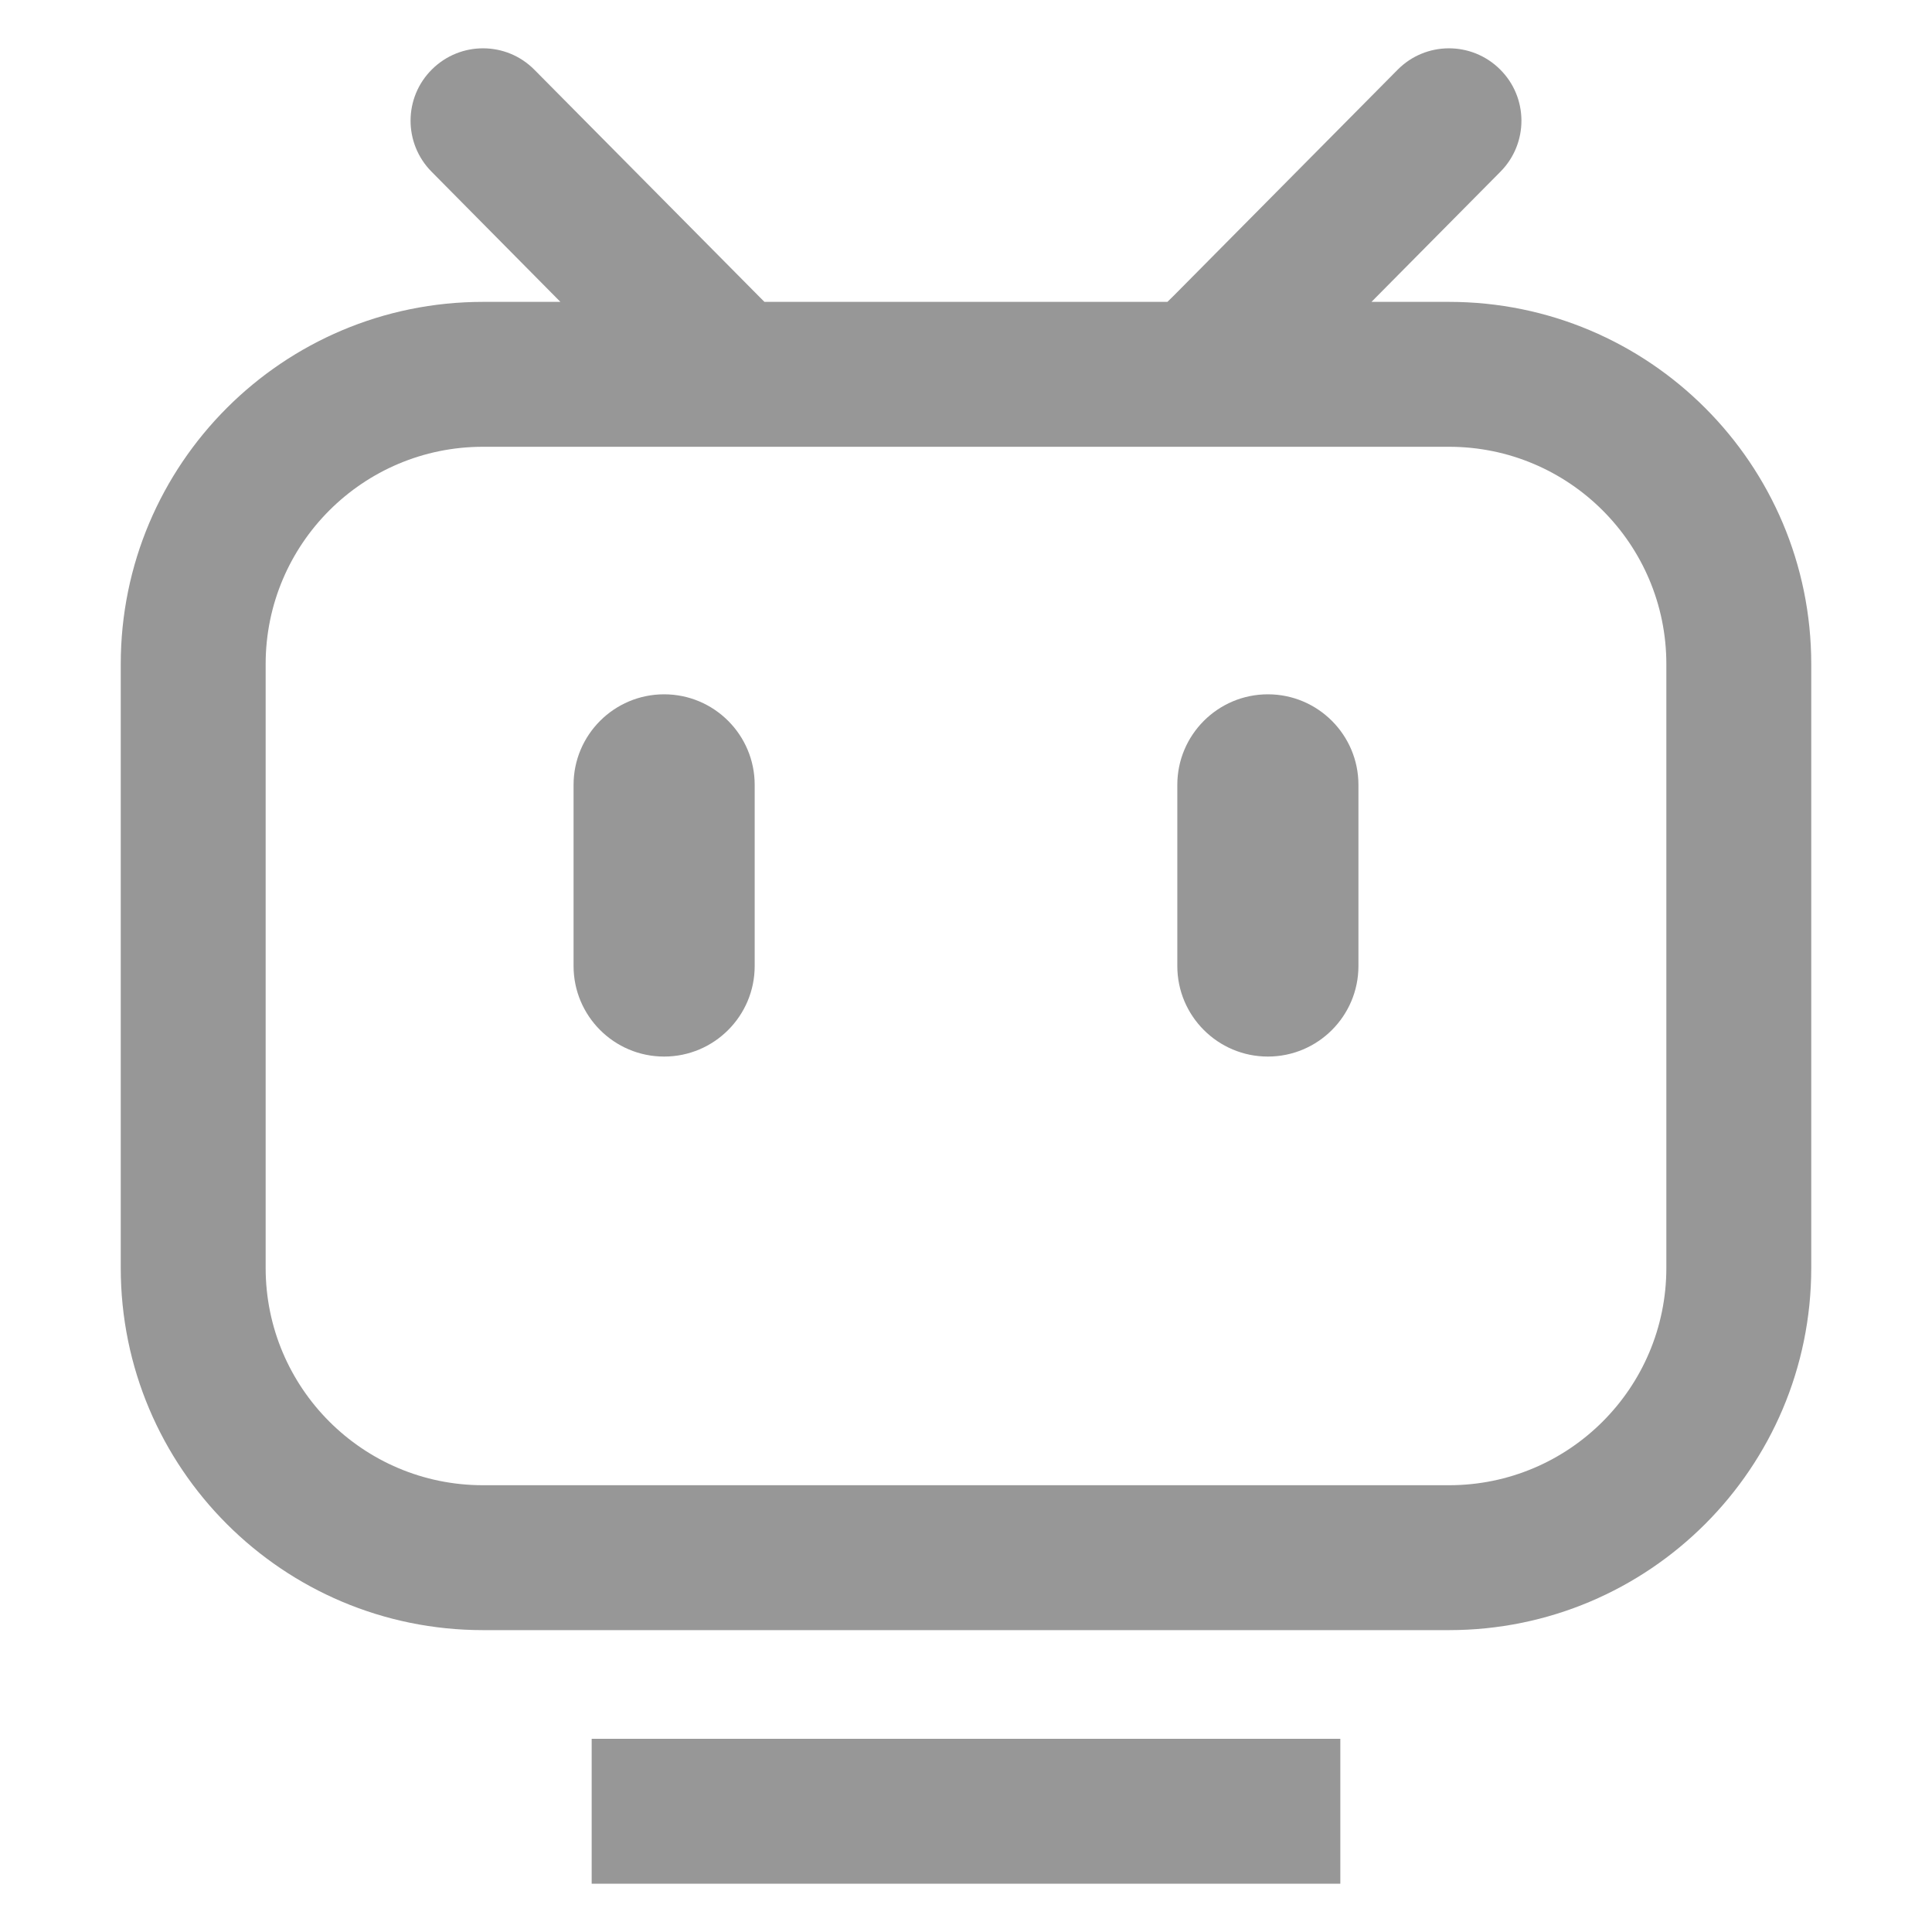 <?xml version="1.0" encoding="UTF-8"?>
<svg width="16px" height="16px" viewBox="0 0 16 16" version="1.1" xmlns="http://www.w3.org/2000/svg" xmlns:xlink="http://www.w3.org/1999/xlink">
    <title>形状结合</title>
    <g id="页面-1" stroke="none" stroke-width="1" fill="none" fill-rule="evenodd">
        <g id="-AI助手icon" fill="#979797" fill-rule="nonzero">
            <g id="编组">
                <path d="M11.574,0.578 C11.807,0.342 12.187,0.341 12.422,0.574 C12.658,0.807 12.659,1.187 12.426,1.422 L11.358,2.5 L12,2.5 C13.657,2.5 15,3.843 15,5.5 L15,10.5 C15,12.157 13.657,13.5 12,13.5 L4,13.5 C2.343,13.5 1,12.157 1,10.5 L1,5.5 C1,3.843 2.343,2.5 4,2.5 L4.641,2.5 L3.574,1.422 C3.341,1.187 3.342,0.807 3.578,0.574 C3.813,0.341 4.193,0.342 4.426,0.578 L6.276,2.445 L6.331,2.5 L9.668,2.5 L9.724,2.445 Z M12,3.7 L4,3.7 C3.006,3.7 2.2,4.506 2.2,5.5 L2.2,10.5 C2.2,11.494 3.006,12.3 4,12.3 L12,12.3 C12.994,12.3 13.8,11.494 13.8,10.5 L13.8,5.5 C13.8,4.506 12.994,3.7 12,3.7 Z M5.5,5.75 C5.914,5.75 6.25,6.086 6.25,6.5 L6.25,8 C6.25,8.414 5.914,8.75 5.5,8.75 C5.086,8.75 4.75,8.414 4.75,8 L4.75,6.5 C4.75,6.086 5.086,5.75 5.5,5.75 Z M10.5,5.75 C10.914,5.75 11.25,6.086 11.25,6.5 L11.25,8 C11.25,8.414 10.914,8.75 10.5,8.75 C10.086,8.75 9.75,8.414 9.75,8 L9.75,6.5 C9.75,6.086 10.086,5.75 10.5,5.75 Z M11.1,14.4 L11.1,15.6 L4.9,15.6 L4.9,14.4 L11.1,14.4 Z" id="形状结合"></path>
            </g>
        </g>
    </g>
</svg>